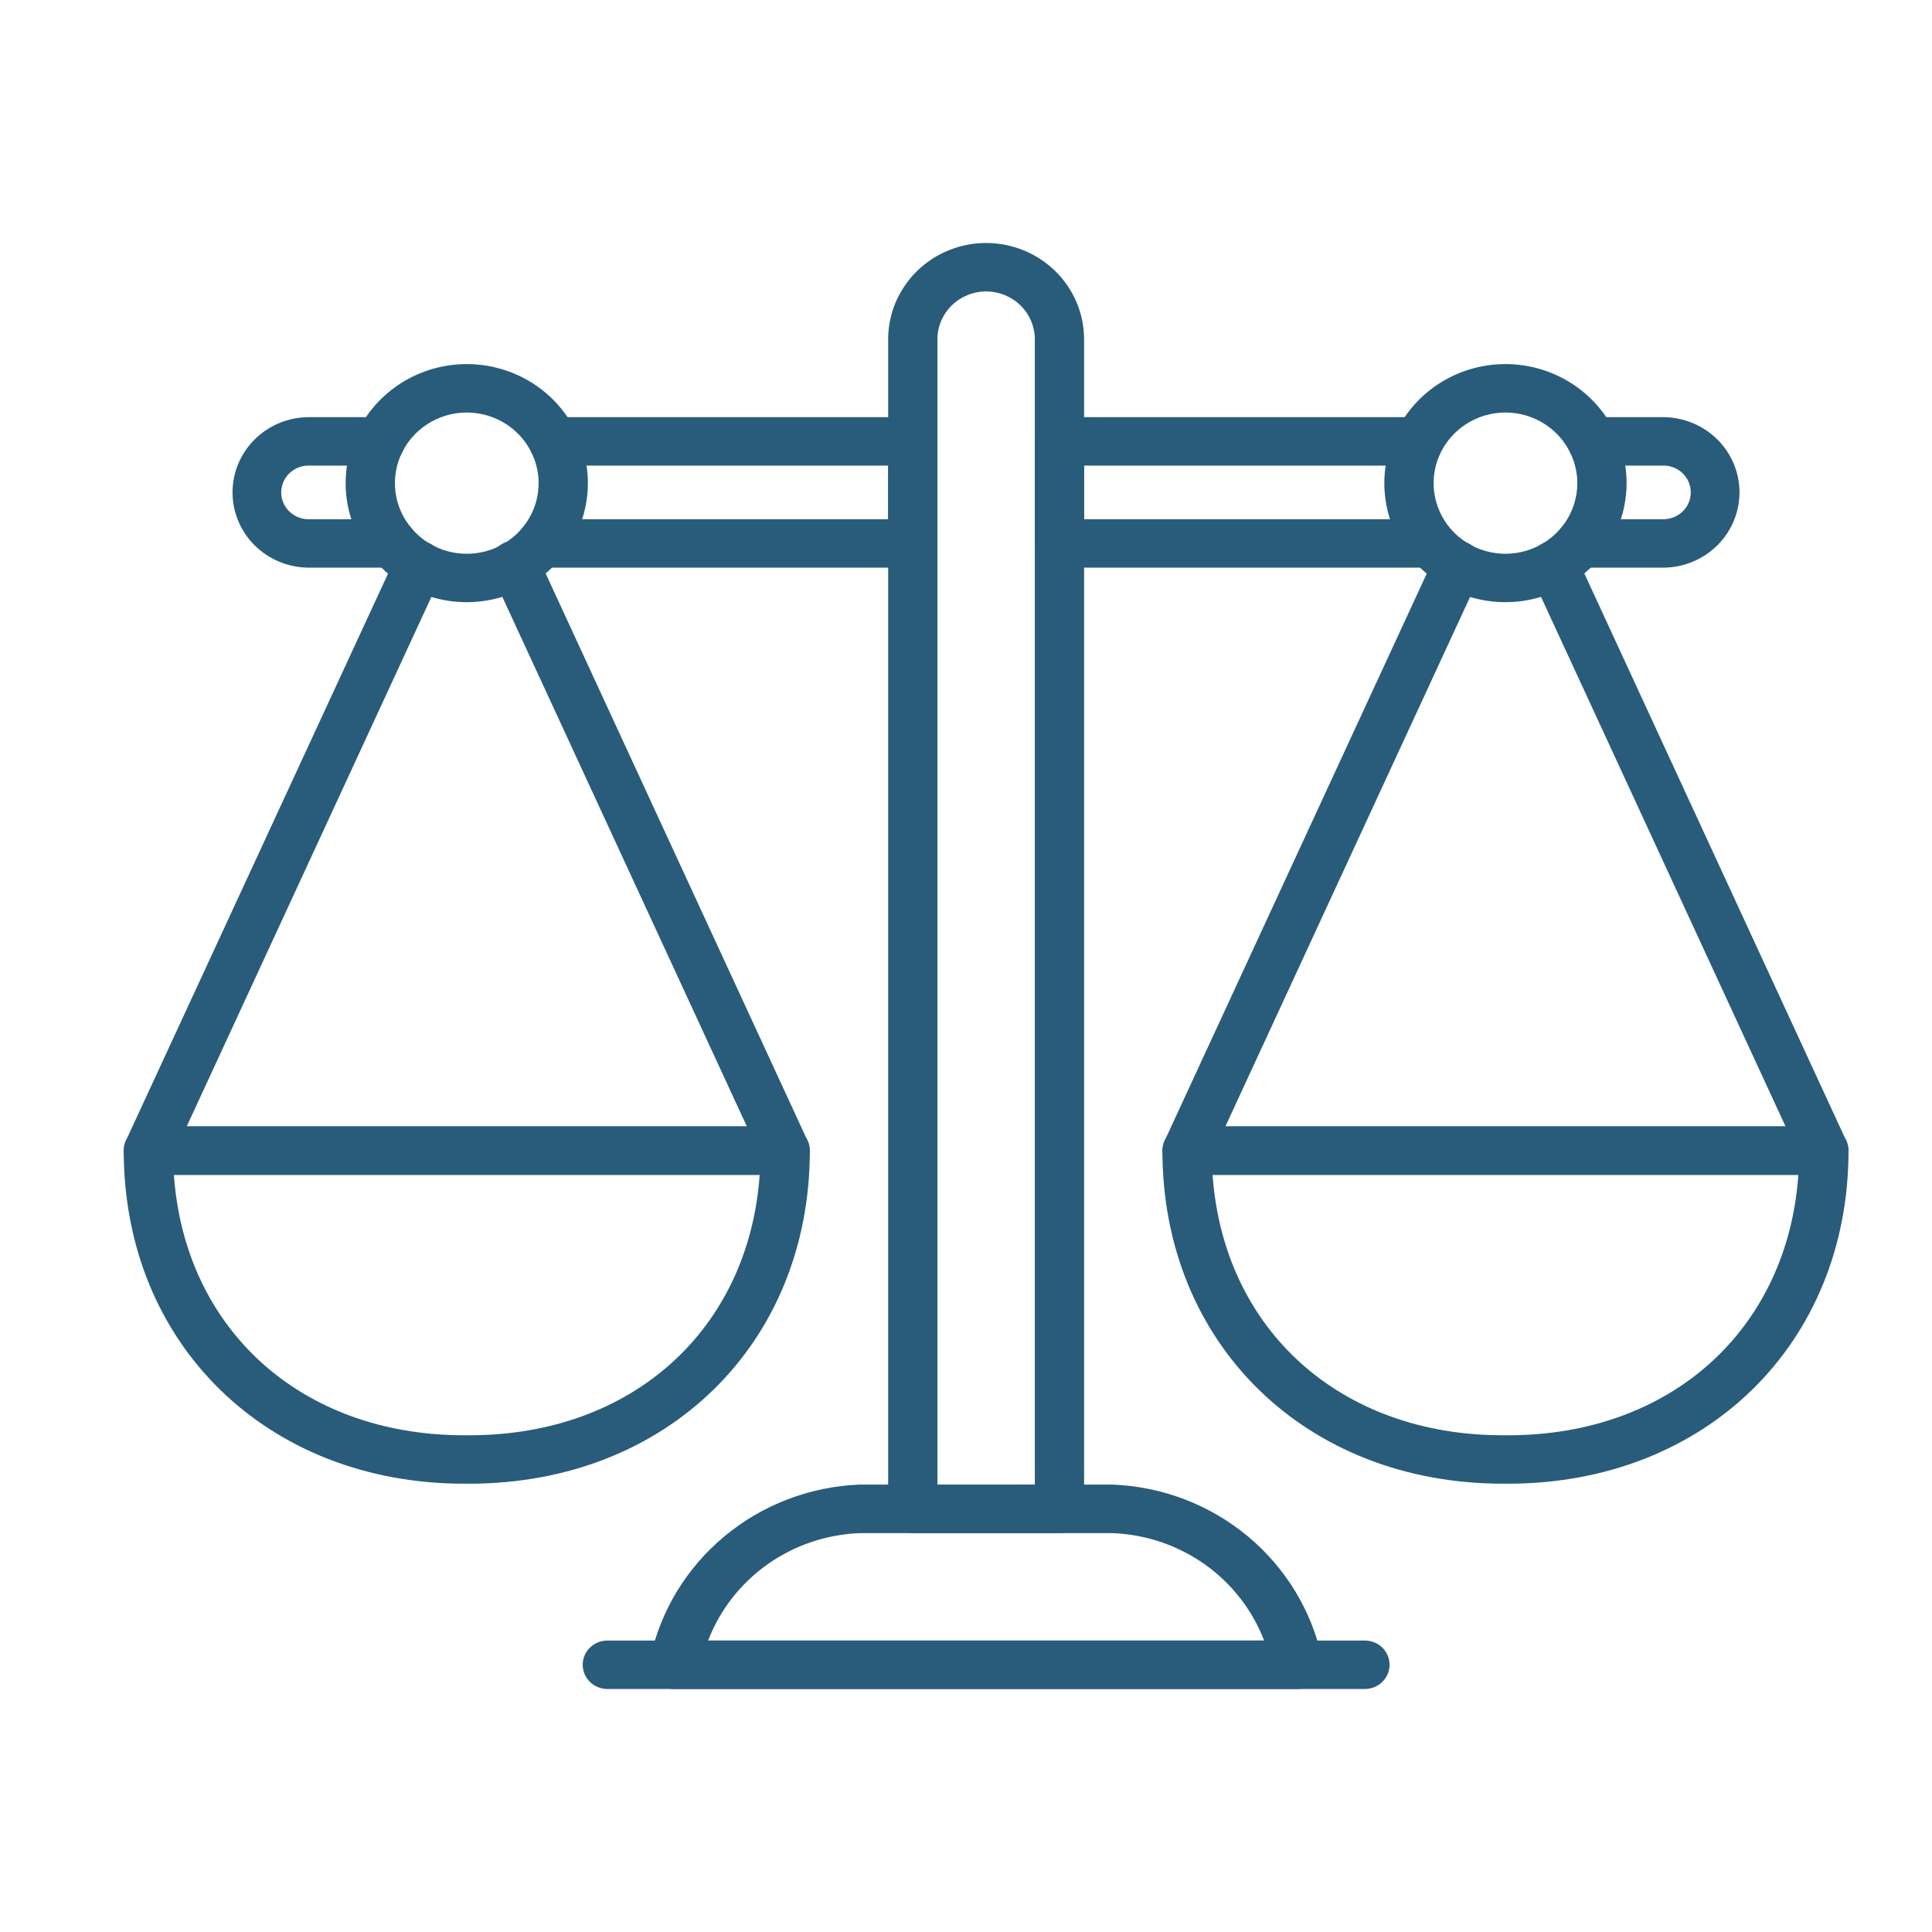 <svg width="48" height="48" viewBox="0 0 48 48" fill="none" xmlns="http://www.w3.org/2000/svg">
<g clip-path="url(#clip0_1030_30)">
<path d="M26.322 38.09H22.678C22.516 38.09 22.36 38.027 22.245 37.914C22.131 37.801 22.066 37.648 22.066 37.488V8.429C22.066 7.795 22.323 7.187 22.779 6.738C23.235 6.289 23.855 6.037 24.5 6.037C25.146 6.037 25.765 6.289 26.221 6.738C26.678 7.187 26.934 7.795 26.934 8.429V37.489C26.934 37.648 26.869 37.801 26.755 37.914C26.64 38.027 26.484 38.09 26.322 38.09ZM23.29 36.887H25.71V8.429C25.71 8.114 25.582 7.812 25.355 7.589C25.128 7.366 24.821 7.241 24.5 7.241C24.179 7.241 23.872 7.366 23.645 7.589C23.418 7.812 23.29 8.114 23.29 8.429V36.887Z" fill="#295C7A"/>
<path d="M9.747 14.103H7.645C7.146 14.094 6.671 13.893 6.322 13.544C5.972 13.194 5.777 12.723 5.777 12.233C5.777 11.743 5.972 11.273 6.322 10.923C6.671 10.573 7.146 10.373 7.645 10.364H9.449C9.611 10.364 9.767 10.427 9.881 10.54C9.996 10.653 10.061 10.806 10.061 10.965C10.061 11.125 9.996 11.278 9.881 11.391C9.767 11.504 9.611 11.567 9.449 11.567H7.645C7.469 11.572 7.302 11.645 7.179 11.769C7.056 11.893 6.987 12.06 6.987 12.233C6.987 12.407 7.056 12.573 7.179 12.698C7.302 12.822 7.469 12.895 7.645 12.9H9.747C9.909 12.9 10.065 12.963 10.18 13.076C10.294 13.189 10.359 13.342 10.359 13.501C10.359 13.661 10.294 13.814 10.18 13.927C10.065 14.04 9.909 14.103 9.747 14.103Z" fill="#295C7A"/>
<path d="M22.678 14.103H13.45C13.287 14.103 13.132 14.04 13.017 13.927C12.902 13.814 12.838 13.661 12.838 13.501C12.838 13.342 12.902 13.189 13.017 13.076C13.132 12.963 13.287 12.9 13.45 12.9H22.066V11.567H13.747C13.585 11.567 13.429 11.504 13.314 11.391C13.2 11.278 13.135 11.125 13.135 10.965C13.135 10.806 13.2 10.653 13.314 10.54C13.429 10.427 13.585 10.364 13.747 10.364H22.678C22.84 10.364 22.996 10.427 23.111 10.54C23.226 10.653 23.29 10.806 23.29 10.965V13.501C23.29 13.661 23.226 13.814 23.111 13.927C22.996 14.04 22.84 14.103 22.678 14.103Z" fill="#295C7A"/>
<path d="M35.417 14.103H26.322C26.159 14.103 26.004 14.04 25.889 13.927C25.774 13.814 25.71 13.661 25.71 13.501V10.965C25.71 10.806 25.774 10.653 25.889 10.54C26.004 10.427 26.159 10.364 26.322 10.364H35.119C35.282 10.364 35.437 10.427 35.552 10.54C35.667 10.653 35.731 10.806 35.731 10.965C35.731 11.125 35.667 11.278 35.552 11.391C35.437 11.504 35.282 11.567 35.119 11.567H26.934V12.9H35.417C35.579 12.9 35.735 12.963 35.85 13.076C35.964 13.189 36.029 13.342 36.029 13.501C36.029 13.661 35.964 13.814 35.85 13.927C35.735 14.04 35.579 14.103 35.417 14.103Z" fill="#295C7A"/>
<path d="M41.349 14.103H39.253C39.091 14.103 38.935 14.04 38.82 13.927C38.706 13.814 38.641 13.661 38.641 13.501C38.641 13.342 38.706 13.189 38.82 13.076C38.935 12.963 39.091 12.9 39.253 12.9H41.349C41.525 12.895 41.692 12.822 41.815 12.698C41.938 12.573 42.007 12.407 42.007 12.233C42.007 12.06 41.938 11.893 41.815 11.769C41.692 11.645 41.525 11.572 41.349 11.567H39.555C39.393 11.567 39.237 11.504 39.122 11.391C39.007 11.278 38.943 11.125 38.943 10.965C38.943 10.806 39.007 10.653 39.122 10.54C39.237 10.427 39.393 10.364 39.555 10.364H41.349C41.847 10.373 42.322 10.573 42.672 10.923C43.021 11.273 43.217 11.743 43.217 12.233C43.217 12.723 43.021 13.194 42.672 13.544C42.322 13.893 41.847 14.094 41.349 14.103Z" fill="#295C7A"/>
<path d="M32.253 41.962H16.747C16.654 41.962 16.562 41.941 16.479 41.901C16.395 41.861 16.322 41.803 16.265 41.731C16.208 41.659 16.168 41.575 16.148 41.486C16.129 41.397 16.131 41.304 16.153 41.215C16.405 40.026 17.055 38.953 18 38.168C18.944 37.383 20.128 36.931 21.364 36.884H27.636C28.872 36.931 30.056 37.383 31 38.168C31.944 38.953 32.594 40.026 32.847 41.215C32.869 41.304 32.871 41.397 32.852 41.486C32.832 41.575 32.792 41.659 32.735 41.731C32.678 41.803 32.605 41.861 32.521 41.901C32.438 41.941 32.346 41.962 32.253 41.962ZM17.593 40.759H31.406C31.115 39.999 30.602 39.34 29.931 38.865C29.26 38.39 28.462 38.121 27.636 38.09H21.364C20.538 38.121 19.739 38.39 19.069 38.865C18.398 39.34 17.885 39.999 17.593 40.759Z" fill="#295C7A"/>
<path d="M33.911 41.962H15.089C14.927 41.962 14.771 41.899 14.656 41.786C14.541 41.673 14.477 41.52 14.477 41.36C14.477 41.201 14.541 41.048 14.656 40.935C14.771 40.822 14.927 40.759 15.089 40.759H33.911C34.073 40.759 34.229 40.822 34.344 40.935C34.459 41.048 34.523 41.201 34.523 41.36C34.523 41.52 34.459 41.673 34.344 41.786C34.229 41.899 34.073 41.962 33.911 41.962Z" fill="#295C7A"/>
<path d="M45.314 29.189H29.495C29.392 29.189 29.291 29.163 29.201 29.115C29.111 29.067 29.035 28.997 28.98 28.913C28.924 28.828 28.891 28.731 28.884 28.631C28.876 28.53 28.895 28.43 28.937 28.338L35.658 13.794C35.692 13.722 35.739 13.656 35.798 13.602C35.856 13.548 35.925 13.506 36.001 13.478C36.076 13.45 36.156 13.437 36.237 13.44C36.317 13.442 36.396 13.46 36.47 13.493C36.543 13.526 36.609 13.572 36.664 13.63C36.719 13.688 36.762 13.756 36.79 13.83C36.818 13.904 36.831 13.983 36.828 14.062C36.825 14.142 36.807 14.219 36.773 14.291L30.445 27.985H44.361L38.038 14.291C38.005 14.219 37.986 14.142 37.984 14.063C37.981 13.984 37.994 13.905 38.023 13.831C38.051 13.757 38.094 13.689 38.149 13.632C38.204 13.574 38.27 13.527 38.343 13.495C38.416 13.462 38.495 13.444 38.575 13.441C38.656 13.439 38.736 13.452 38.811 13.479C38.886 13.507 38.956 13.549 39.014 13.603C39.073 13.657 39.12 13.722 39.153 13.794L45.868 28.338C45.91 28.43 45.929 28.53 45.921 28.63C45.914 28.73 45.881 28.827 45.826 28.912C45.771 28.996 45.695 29.066 45.606 29.114C45.516 29.163 45.416 29.188 45.314 29.189Z" fill="#295C7A"/>
<path d="M37.467 36.862H37.34C32.438 36.862 28.88 33.383 28.88 28.587C28.88 28.428 28.945 28.275 29.059 28.162C29.174 28.049 29.33 27.986 29.492 27.986H45.314C45.476 27.986 45.632 28.049 45.746 28.162C45.861 28.275 45.926 28.428 45.926 28.587C45.926 33.386 42.368 36.862 37.467 36.862ZM30.126 29.189C30.399 33.029 33.288 35.659 37.34 35.659H37.467C41.518 35.659 44.408 33.029 44.68 29.189H30.126Z" fill="#295C7A"/>
<path d="M37.403 14.961C36.808 14.961 36.226 14.788 35.731 14.463C35.236 14.138 34.85 13.676 34.622 13.135C34.395 12.595 34.335 12 34.451 11.426C34.567 10.853 34.854 10.326 35.275 9.912C35.696 9.498 36.232 9.216 36.816 9.102C37.4 8.988 38.005 9.047 38.554 9.271C39.105 9.495 39.575 9.874 39.905 10.361C40.236 10.847 40.412 11.419 40.412 12.004C40.411 12.788 40.094 13.539 39.53 14.094C38.966 14.648 38.201 14.96 37.403 14.961ZM37.403 10.249C37.05 10.249 36.705 10.352 36.411 10.545C36.118 10.738 35.889 11.011 35.754 11.332C35.618 11.653 35.583 12.005 35.652 12.346C35.721 12.686 35.891 12.999 36.14 13.244C36.39 13.49 36.708 13.657 37.054 13.725C37.4 13.792 37.759 13.758 38.086 13.625C38.412 13.492 38.691 13.267 38.887 12.979C39.083 12.69 39.188 12.351 39.188 12.004C39.187 11.539 38.999 11.093 38.664 10.764C38.33 10.435 37.876 10.25 37.403 10.249Z" fill="#295C7A"/>
<path d="M19.505 29.189H3.686C3.584 29.189 3.483 29.163 3.393 29.115C3.303 29.067 3.227 28.997 3.172 28.913C3.116 28.828 3.083 28.731 3.076 28.631C3.069 28.53 3.087 28.43 3.129 28.338L9.852 13.794C9.919 13.648 10.042 13.535 10.194 13.479C10.347 13.423 10.515 13.428 10.663 13.494C10.811 13.56 10.926 13.681 10.983 13.831C11.04 13.98 11.035 14.146 10.967 14.291L4.639 27.985H18.555L12.232 14.291C12.197 14.219 12.177 14.141 12.173 14.061C12.169 13.981 12.181 13.901 12.209 13.826C12.237 13.751 12.28 13.681 12.335 13.623C12.391 13.564 12.457 13.517 12.531 13.484C12.606 13.451 12.686 13.432 12.767 13.43C12.849 13.428 12.93 13.442 13.006 13.471C13.082 13.499 13.151 13.543 13.21 13.599C13.268 13.654 13.315 13.721 13.347 13.794L20.062 28.338C20.105 28.43 20.123 28.531 20.115 28.631C20.108 28.732 20.075 28.828 20.019 28.913C19.964 28.998 19.888 29.067 19.798 29.115C19.708 29.163 19.607 29.189 19.505 29.189Z" fill="#295C7A"/>
<path d="M11.66 36.862H11.533C6.632 36.862 3.074 33.386 3.074 28.587C3.074 28.428 3.139 28.275 3.253 28.162C3.368 28.049 3.524 27.986 3.686 27.986H19.508C19.67 27.986 19.826 28.049 19.941 28.162C20.055 28.275 20.12 28.428 20.12 28.587C20.12 33.386 16.562 36.862 11.66 36.862ZM4.32 29.189C4.592 33.029 7.482 35.659 11.533 35.659H11.66C15.712 35.659 18.601 33.029 18.874 29.189H4.32Z" fill="#295C7A"/>
<path d="M11.597 14.961C11.002 14.961 10.42 14.787 9.925 14.463C9.43 14.137 9.044 13.675 8.816 13.135C8.589 12.595 8.529 12 8.645 11.426C8.761 10.852 9.048 10.325 9.469 9.912C9.89 9.498 10.426 9.216 11.01 9.102C11.594 8.988 12.199 9.047 12.749 9.271C13.299 9.495 13.769 9.874 14.099 10.361C14.43 10.847 14.606 11.419 14.606 12.004C14.605 12.788 14.288 13.54 13.724 14.094C13.159 14.648 12.395 14.96 11.597 14.961ZM11.597 10.249C11.244 10.249 10.899 10.352 10.605 10.545C10.311 10.738 10.083 11.012 9.947 11.332C9.812 11.653 9.777 12.006 9.846 12.346C9.915 12.687 10.085 12.999 10.335 13.244C10.584 13.49 10.902 13.657 11.248 13.725C11.595 13.792 11.954 13.758 12.28 13.625C12.606 13.492 12.885 13.267 13.081 12.979C13.277 12.69 13.382 12.351 13.382 12.004C13.381 11.539 13.193 11.093 12.858 10.764C12.524 10.435 12.07 10.25 11.597 10.249Z" fill="#295C7A"/>
</g>
<defs>
<clipPath id="clip0_1030_30">
<rect width="43" height="36" fill="white" transform="translate(3 6)"/>
</clipPath>
</defs>
</svg>
